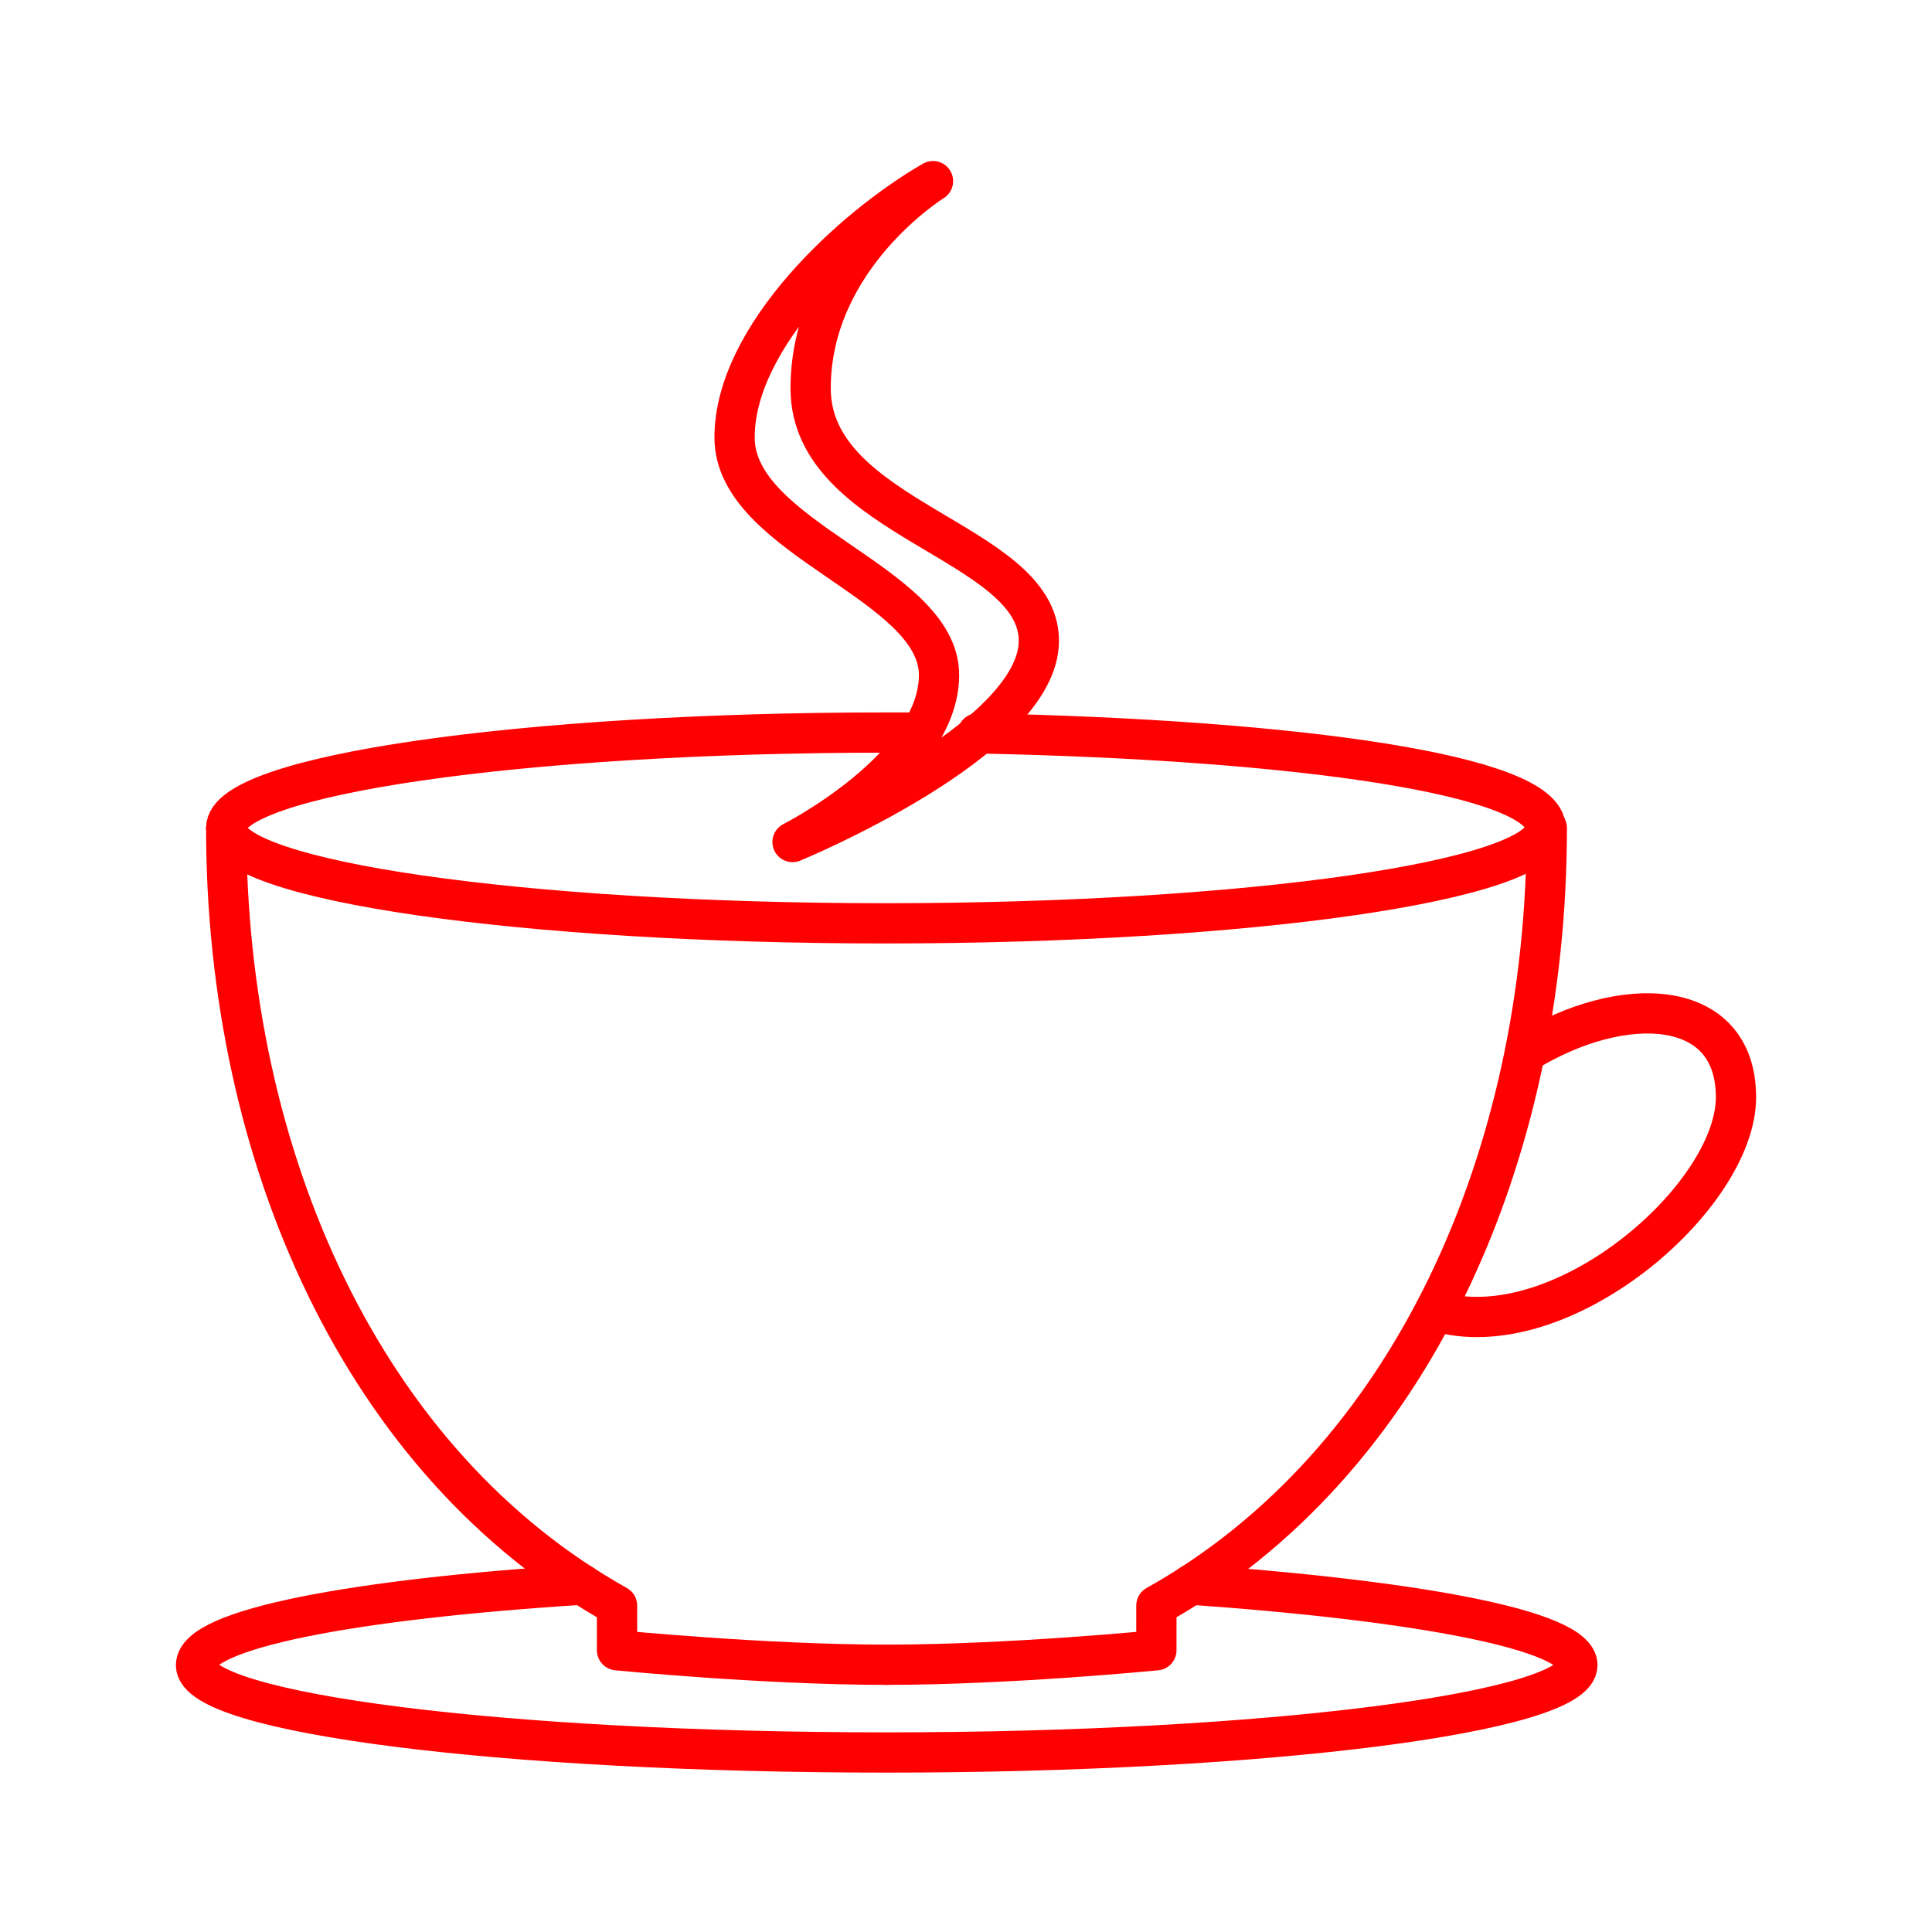 <svg xmlns="http://www.w3.org/2000/svg" viewBox="0 0 48 48"><defs><style>.a{fill:none;stroke:#FF0000;stroke-linecap:round;stroke-linejoin:round;}</style></defs><path class="a" d="M22.88,18.2H22C13,18.2,5.62,19.26,5.62,20.57S13,22.94,22,22.94s16.4-1.06,16.4-2.37-6.13-2.19-14.11-2.35"/><path class="a" d="M5.62,20.57c0,8.2,3.41,15.8,9.71,19.32V41s3.65.36,6.7.36"/><path class="a" d="M38.43,20.57c0,8.2-3.4,15.8-9.7,19.32V41s-3.65.36-6.7.36"/><path class="a" d="M14.47,39.37c-5.68.36-9.6,1.1-9.6,2,0,1.2,7.68,2.17,17.16,2.17s17.16-1,17.16-2.17c0-.86-3.92-1.6-9.6-2"/><path class="a" d="M37.89,26.15c2.42-1.49,5.24-1.38,5.24,1.11s-4.37,6.26-7.48,5.31"/><path class="a" d="M23.18,4.5c-2,1.15-4.93,3.85-4.93,6.37s5.08,3.6,5.08,5.9-3.64,4.15-3.64,4.15,6.12-2.52,6.12-5-5.67-3-5.67-6.27S23.18,4.5,23.18,4.5Z"/></svg>